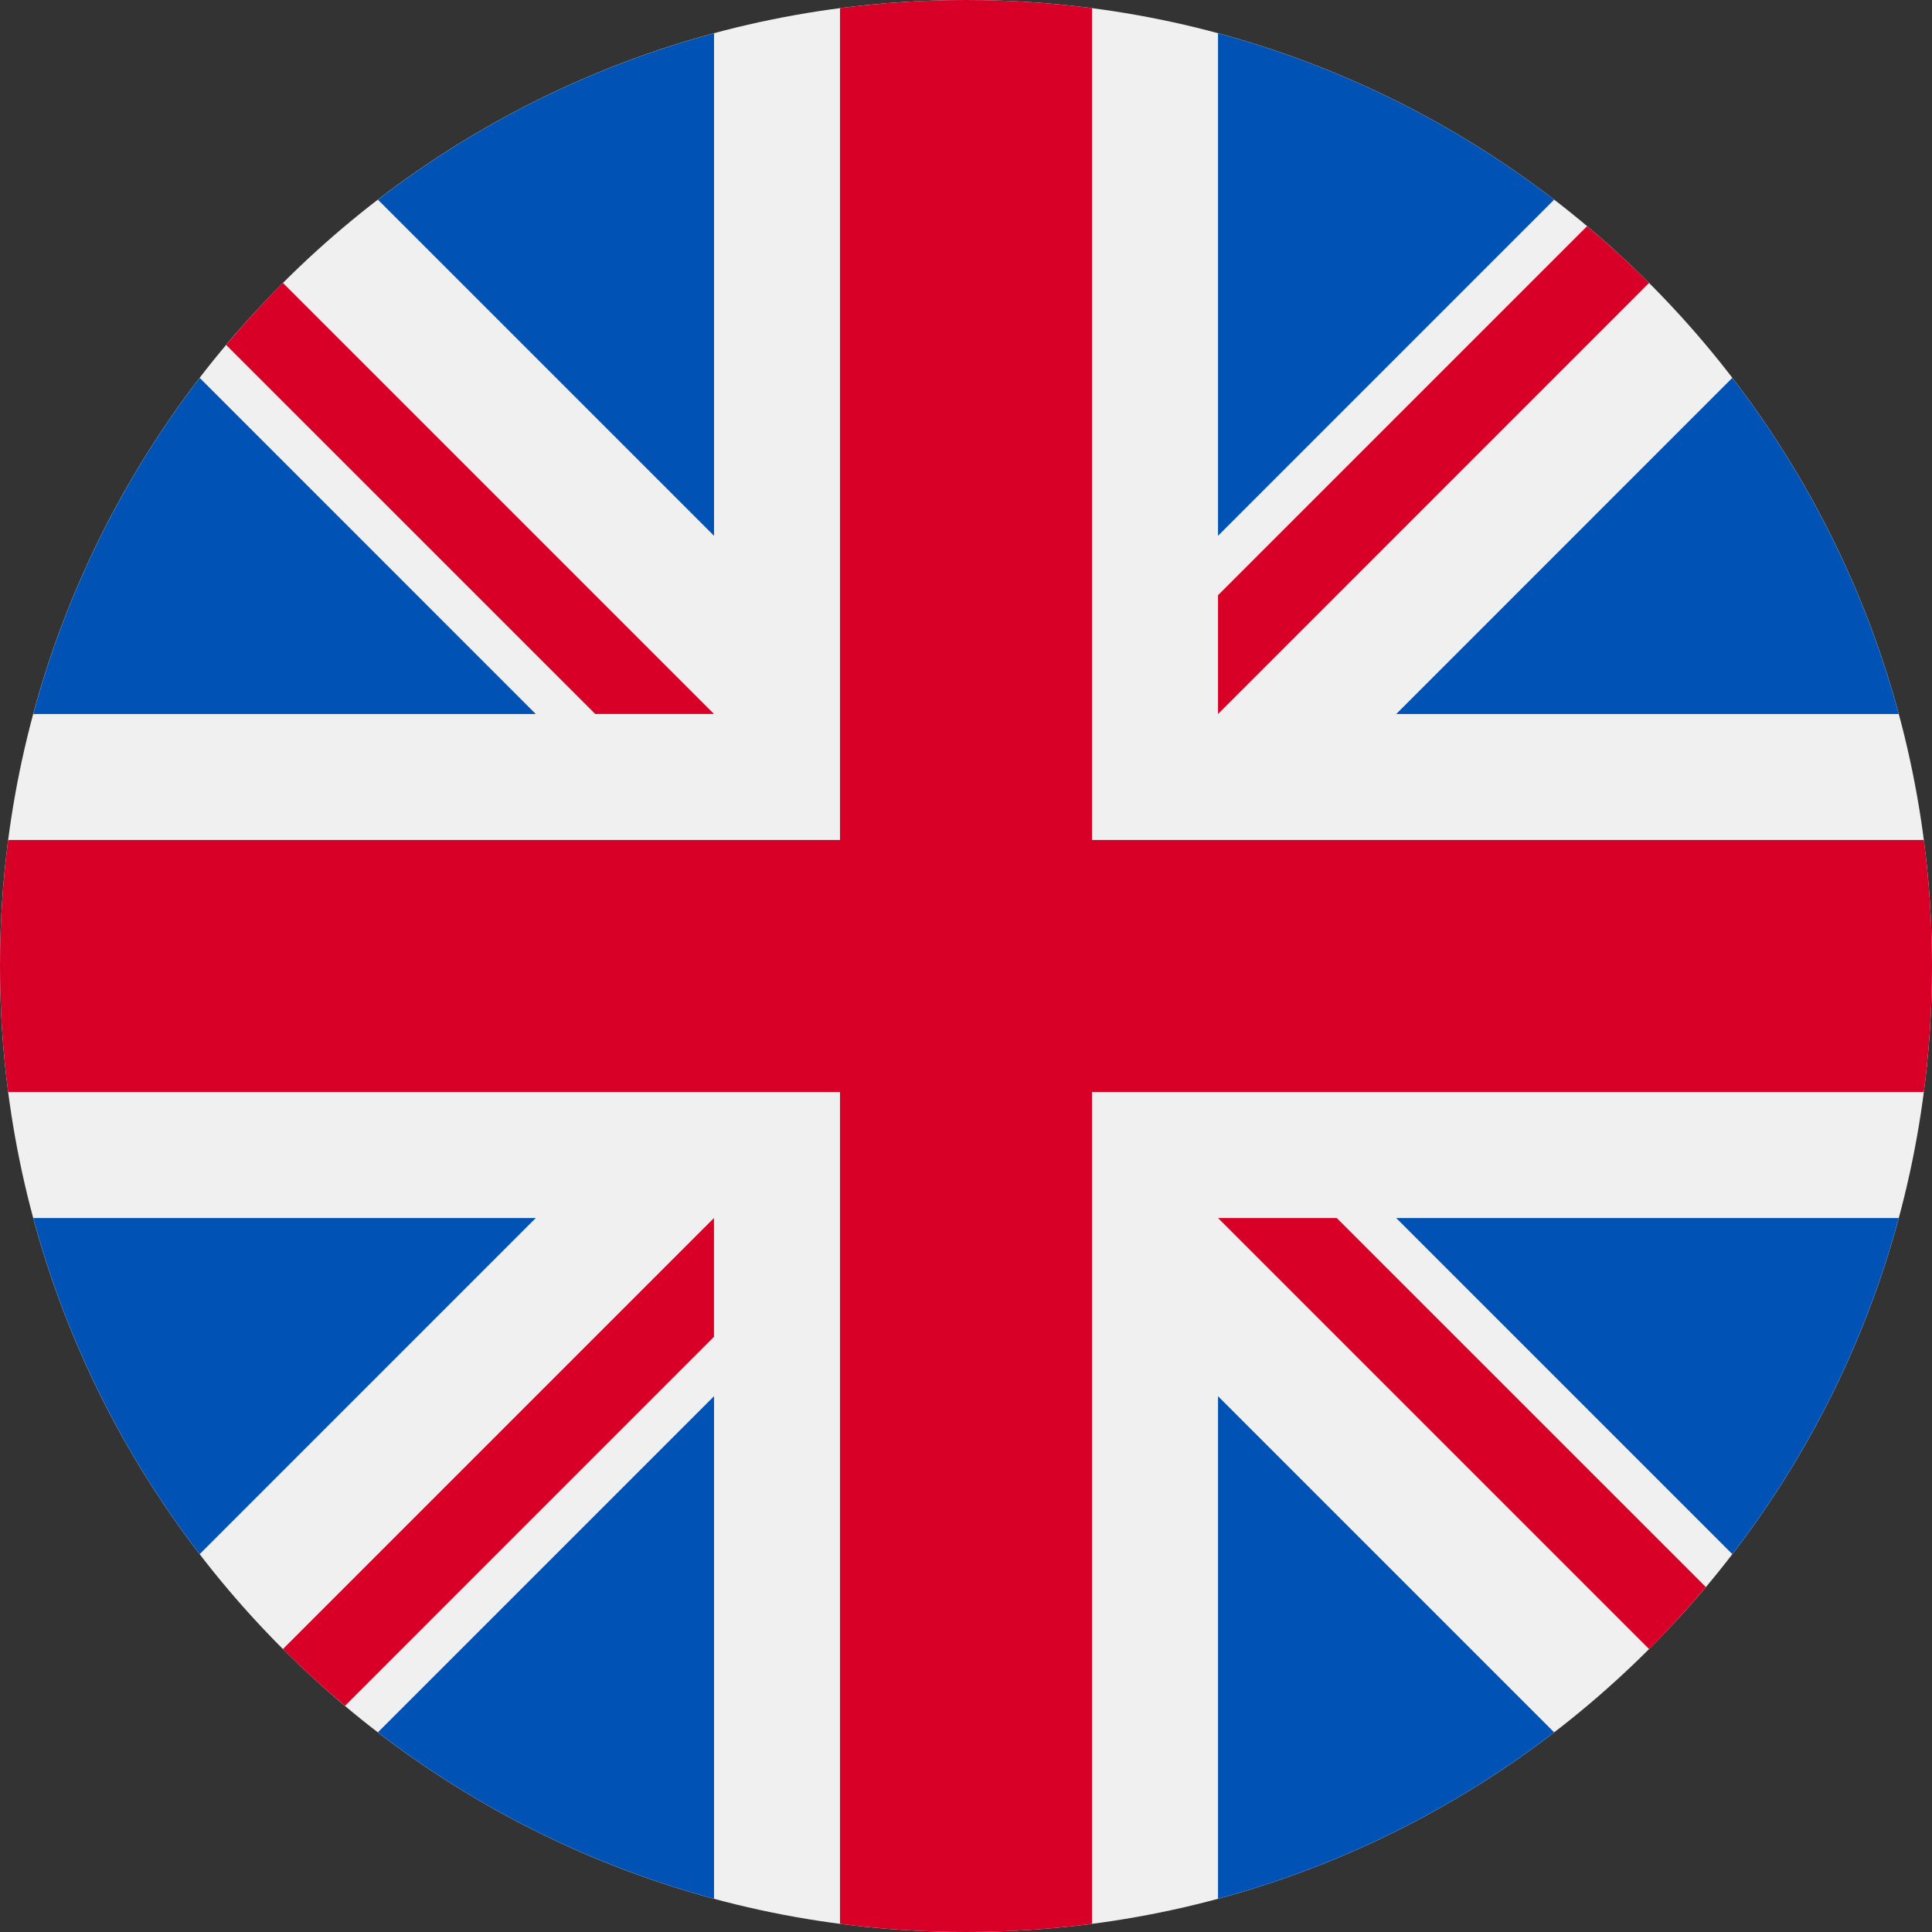 <svg width="36" height="36" viewBox="0 0 36 36" fill="none" xmlns="http://www.w3.org/2000/svg">
<rect x="0" y="0" width="36" height="36" fill="#333333" stroke="none"/>
<g clip-path="url(#clip0_1_1212)">
<path d="M18 36C27.941 36 36 27.941 36 18C36 8.059 27.941 0 18 0C8.059 0 0 8.059 0 18C0 27.941 8.059 36 18 36Z" fill="#F0F0F0"/>
<path d="M3.721 7.041C2.307 8.881 1.241 11.001 0.62 13.305H9.984L3.721 7.041Z" fill="#0052B4"/>
<path d="M35.38 13.305C34.759 11.001 33.693 8.881 32.279 7.041L26.016 13.305H35.38Z" fill="#0052B4"/>
<path d="M0.62 22.696C1.241 24.999 2.307 27.119 3.721 28.959L9.984 22.696H0.62Z" fill="#0052B4"/>
<path d="M28.959 3.721C27.119 2.307 24.999 1.241 22.696 0.62V9.984L28.959 3.721Z" fill="#0052B4"/>
<path d="M7.042 32.279C8.881 33.693 11.001 34.759 13.305 35.38V26.016L7.042 32.279Z" fill="#0052B4"/>
<path d="M13.305 0.62C11.001 1.241 8.881 2.307 7.042 3.721L13.305 9.984V0.62Z" fill="#0052B4"/>
<path d="M22.696 35.38C24.999 34.759 27.119 33.693 28.959 32.279L22.696 26.016V35.38Z" fill="#0052B4"/>
<path d="M26.016 22.696L32.279 28.959C33.693 27.119 34.759 24.999 35.38 22.696H26.016Z" fill="#0052B4"/>
<path d="M35.848 15.652H20.348H20.348V0.152C19.579 0.052 18.796 0 18 0C17.204 0 16.421 0.052 15.652 0.152V15.652V15.652H0.152C0.052 16.421 0 17.204 0 18C0 18.796 0.052 19.579 0.152 20.348H15.652H15.652V35.848C16.421 35.948 17.204 36 18 36C18.796 36 19.579 35.948 20.348 35.848V20.348V20.348H35.848C35.948 19.579 36 18.796 36 18C36 17.204 35.948 16.421 35.848 15.652Z" fill="#D80027"/>
<path d="M22.696 22.696L30.728 30.728C31.097 30.359 31.45 29.973 31.786 29.572L24.909 22.696H22.696V22.696Z" fill="#D80027"/>
<path d="M13.304 22.696H13.304L5.272 30.728C5.641 31.097 6.027 31.45 6.428 31.786L13.304 24.909V22.696Z" fill="#D80027"/>
<path d="M13.304 13.305V13.304L5.272 5.272C4.903 5.641 4.55 6.027 4.214 6.428L11.091 13.304H13.304V13.305Z" fill="#D80027"/>
<path d="M22.696 13.305L30.728 5.272C30.359 4.903 29.973 4.55 29.573 4.214L22.696 11.091V13.305Z" fill="#D80027"/>
</g>
<defs>
<clipPath id="clip0_1_1212">
<rect width="36" height="36" fill="white"/>
</clipPath>
</defs>
</svg>
